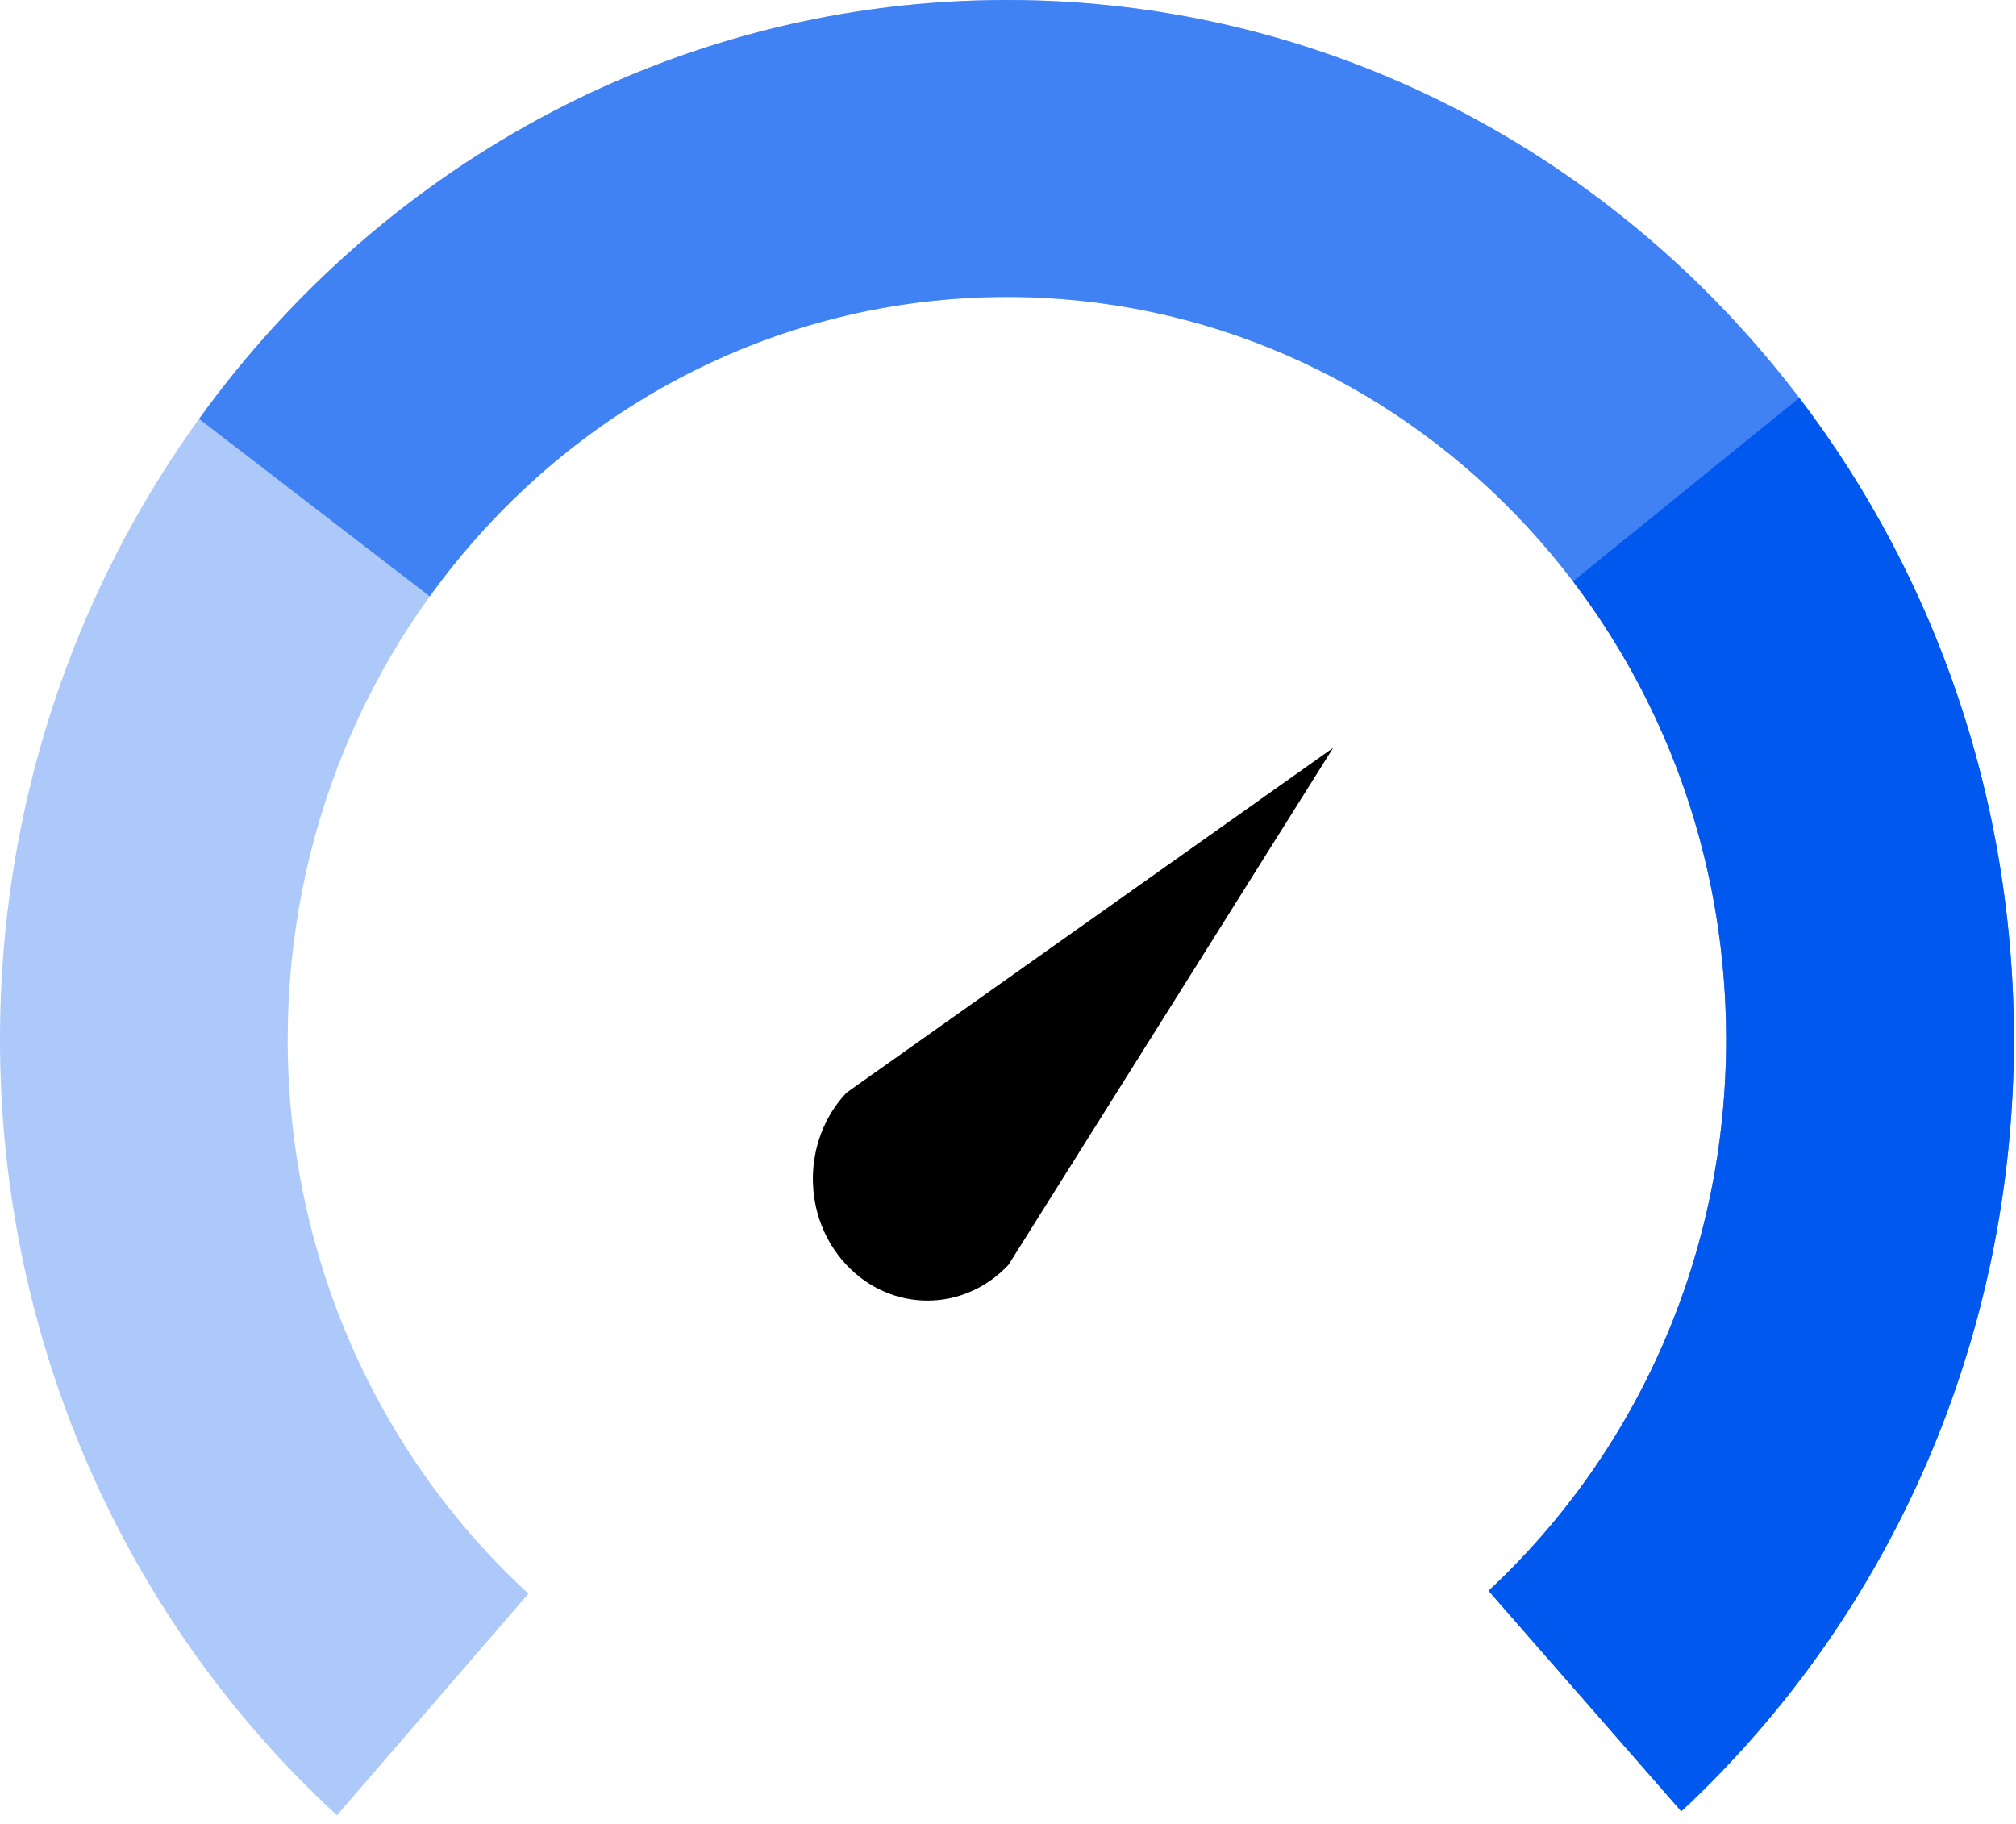 <?xml version="1.0" encoding="UTF-8"?>
<svg width="42px" height="38px" viewBox="0 0 42 38" version="1.1" xmlns="http://www.w3.org/2000/svg" xmlns:xlink="http://www.w3.org/1999/xlink">
    <!-- Generator: Sketch 55.2 (78181) - https://sketchapp.com -->
    <title>Group 2</title>
    <desc>Created with Sketch.</desc>
    <g id="Symbols" stroke="none" stroke-width="1" fill="none" fill-rule="evenodd">
        <g id="component/status-level-small" transform="translate(-23, -18)" fill-rule="nonzero">
            <g id="Group-2" transform="translate(23, 18)">
                <g id="Group">
                    <path d="M35.027,37.737 C39.406,33.658 41.956,27.865 41.956,21.655 C41.956,9.695 32.564,0 20.978,0 C9.392,0 2.84217094e-14,9.695 2.84217094e-14,21.655 C2.84217094e-14,27.909 2.586,33.739 7.02,37.82 L11.009,33.203 C7.838,30.284 5.994,26.126 5.994,21.655 C5.994,13.112 12.702,6.187 20.978,6.187 C29.254,6.187 35.962,13.112 35.962,21.655 C35.962,26.095 34.144,30.226 31.012,33.143 L35.027,37.737 Z" id="Oval-Copy-4" fill="#ADC9F9"></path>
                    <path d="M35.027,37.737 C39.406,33.658 41.956,27.865 41.956,21.655 C41.956,9.695 32.564,0 20.978,0 C14.268,0 8.08,3.278 4.147,8.727 L8.953,12.424 C11.767,8.526 16.181,6.187 20.978,6.187 C29.254,6.187 35.962,13.112 35.962,21.655 C35.962,26.095 34.144,30.226 31.012,33.143 L35.027,37.737 Z" id="Oval-Copy-3" fill="#4082F3"></path>
                    <path d="M35.027,37.737 C39.406,33.658 41.956,27.865 41.956,21.655 C41.956,16.743 40.364,12.074 37.485,8.289 L32.771,12.111 C34.828,14.815 35.962,18.141 35.962,21.655 C35.962,26.095 34.144,30.226 31.012,33.143 L35.027,37.737 Z" id="Oval" fill="#0058EE"></path>
                </g>
                <path d="M27.774,15.581 L17.634,22.767 C16.702,23.757 16.702,25.362 17.634,26.352 C18.566,27.345 20.078,27.345 21.01,26.352 L27.774,15.581 L27.774,15.581 Z" id="Shape" fill="#000000"></path>
            </g>
        </g>
    </g>
</svg>